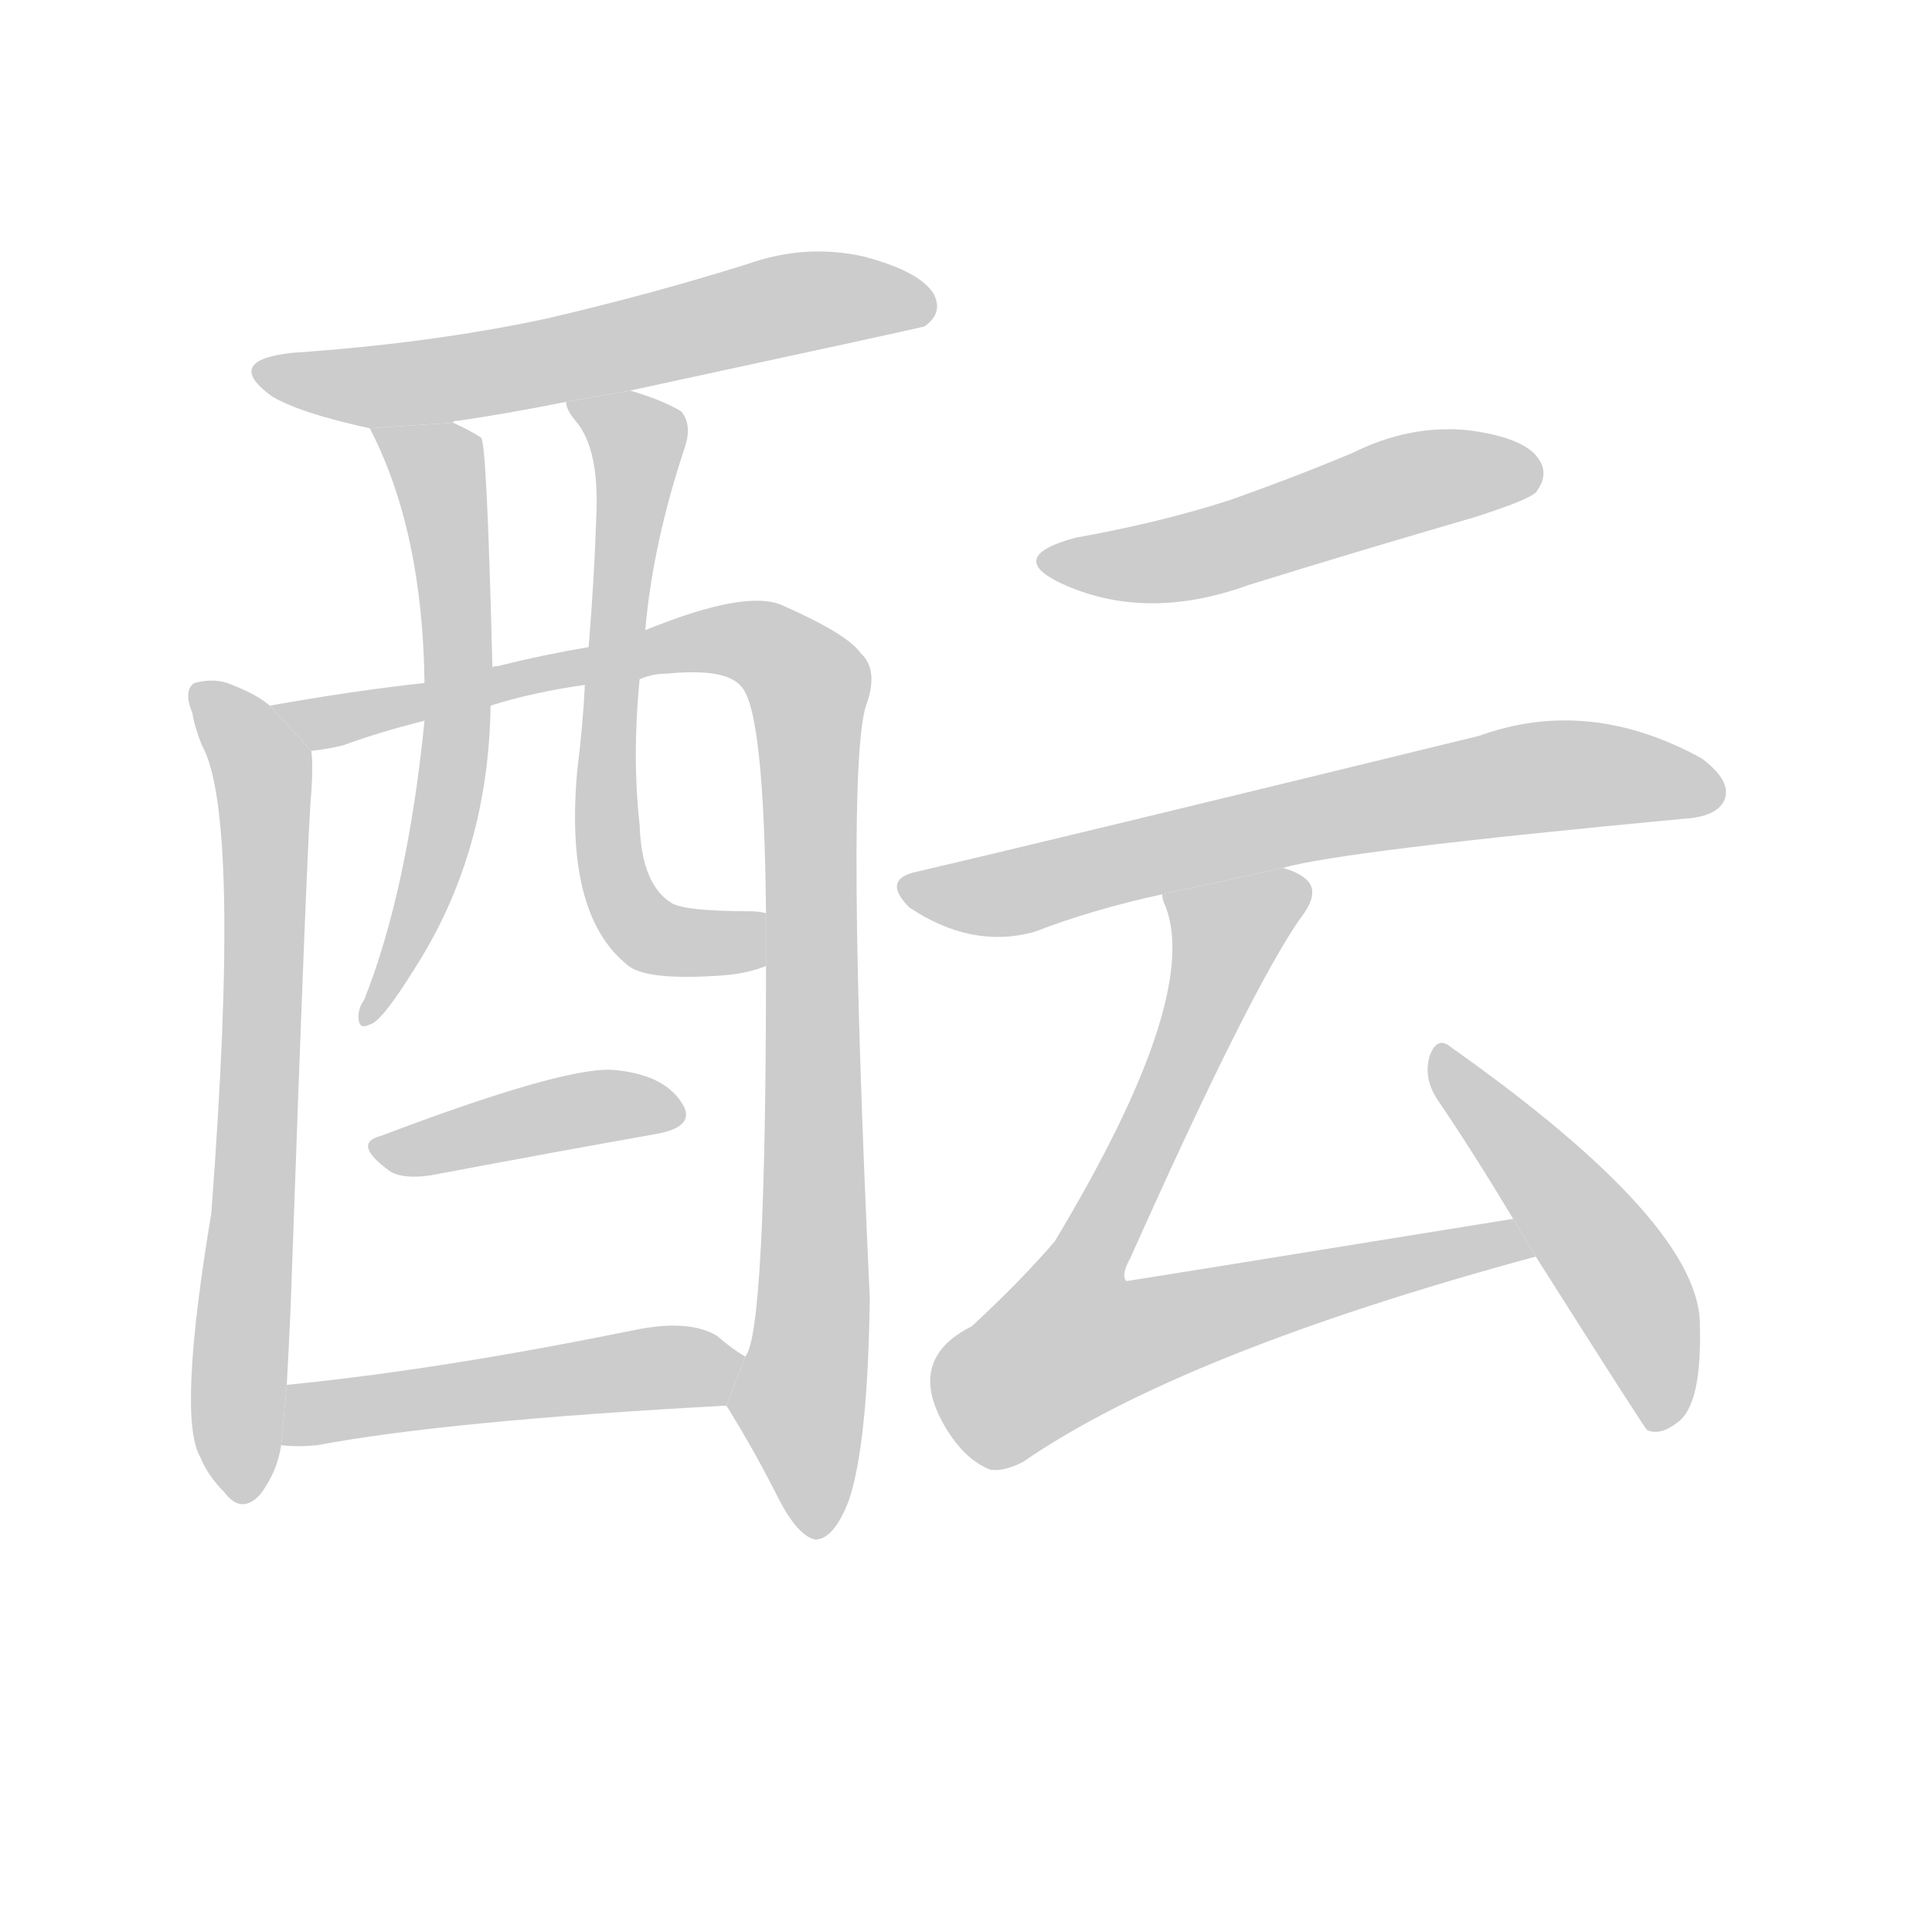 <!--
AnimCJK 2016-2017 Copyright Francois Mizessyn, http://gooo.free.fr/animCJK/
Derived from:
    MakeMeAHanzi project - https://github.com/skishore/makemeahanzi
    Arphic PL KaitiM GB - https://apps.ubuntu.com/cat/applications/precise/fonts-arphic-gkai00mp/
    Arphic PL UKai - https://apps.ubuntu.com/cat/applications/fonts-arphic-ukai/
You can redistribute and/or modify this file under the terms of the Arphic Public License
as published by Arphic Technology Co., Ltd.
You should have received a copy of this license (the directory "APL") along with this file;
if not, see http://ftp.gnu.org/non-gnu/chinese-fonts-truetype/LICENSE.
-->
<svg id="z37213" class="acjk" version="1.1" viewBox="0 0 1024 1024" xmlns="http://www.w3.org/2000/svg" xmlns:xlink="http://www.w3.org/1999/xlink">
<style>
<![CDATA[
@keyframes z37213k {
	from {
		stroke:#c00;
		stroke-dashoffset:3000;
	}
	75% {
		stroke:#c00;
		stroke-dashoffset:0;
	}
	to {
		stroke:#000;
	}
}
#z37213 path[clip-path] {
	animation:z37213k 1s linear both;
	stroke-dasharray:3000;
	stroke-width:128;
	stroke-linecap:round;
	fill:none;
}
#z37213 path[clip-path="url(#z37213c1)"] {animation-delay:1s;}
#z37213 path[clip-path="url(#z37213c2)"] {animation-delay:2s;}
#z37213 path[clip-path="url(#z37213c3)"] {animation-delay:3s;}
#z37213 path[clip-path="url(#z37213c4)"] {animation-delay:4s;}
#z37213 path[clip-path="url(#z37213c5)"] {animation-delay:5s;}
#z37213 path[clip-path="url(#z37213c6)"] {animation-delay:6s;}
#z37213 path[clip-path="url(#z37213c7)"] {animation-delay:7s;}
#z37213 path[clip-path="url(#z37213c8)"] {animation-delay:8s;}
#z37213 path[clip-path="url(#z37213c9)"] {animation-delay:9s;}
#z37213 path[clip-path="url(#z37213c10)"] {animation-delay:10s;}
#z37213 path[clip-path="url(#z37213c11)"] {animation-delay:11s;}
#z37213 path {fill:#ccc;}
]]>
</style>
<path id="z37213d1" d="M334 207Q487 174 490 173Q500 166 495 156Q488 144 458 136Q427 129 396 140Q345 156 289 169Q228 182 155 187Q118 191 144 210Q159 219 196 227L240 224Q240 223 243 223Q270 219 300 213L334 207 Z"/>
<path id="z37213d2" d="M143 374Q136 368 123 363Q114 359 103 362Q97 366 102 378Q103 385 107 395Q128 432 112 643Q94 751 106 772Q110 782 119 791Q128 803 138 792Q147 780 149 766L152 734Q153 716 154 694Q163 438 165 420Q166 405 165 398L143 374 Z"/>
<path id="z37213d3" d="M385 745Q400 769 413 795Q423 814 432 816Q442 816 450 795Q460 765 461 688Q448 409 459 374Q466 355 456 346Q449 336 415 321Q396 312 342 334L312 343Q288 347 264 353Q261 353 261 354L225 362Q188 366 143 374L165 398Q174 397 182 395Q201 388 225 382L260 374Q282 367 310 363L339 360Q346 357 354 357Q385 354 393 364Q405 377 406 484L406 512Q406 707 395 719L385 745 Z"/>
<path id="z37213d4" d="M196 227Q224 281 225 362L225 382Q216 472 193 530Q190 534 190 539Q190 546 196 543Q202 542 220 513Q259 452 260 374L261 354Q258 234 255 232Q249 228 240 224L196 227 Z"/>
<path id="z37213d5" d="M342 334Q346 288 363 237Q367 225 361 218Q351 212 334 207L300 213Q300 217 305 223Q318 238 316 275Q315 306 312 343L310 363Q309 384 306 408Q299 484 332 511Q341 520 383 517Q396 516 406 512L406 484Q402 483 398 483Q361 483 355 478Q340 468 339 437Q335 401 339 360L342 334 Z"/>
<path id="z37213d6" d="M202 602Q186 606 207 621Q214 625 228 623Q297 610 348 601Q370 597 361 584Q351 569 324 567Q297 566 202 602 Z"/>
<path id="z37213d7" d="M149 766Q158 767 168 766Q237 753 385 745L395 719Q388 715 380 708Q365 699 336 705Q233 726 152 734L149 766 Z"/>
<path id="z37213d8" d="M570 285Q533 295 562 309Q607 330 662 310Q720 292 782 274Q810 265 814 261Q821 252 816 244Q809 232 778 228Q747 225 717 240Q686 253 652 265Q615 277 570 285 Z"/>
<path id="z37213d9" d="M680 460Q711 451 892 434Q910 433 914 424Q918 414 902 402Q842 369 784 390Q559 445 486 462Q467 466 482 481Q515 503 548 494Q579 482 616 474L680 460 Z"/>
<path id="z37213d10" d="M802 646Q598 679 597 679Q594 676 599 667Q662 526 689 487Q701 472 691 465Q687 462 680 460L616 474Q616 477 618 481Q636 530 559 658Q541 679 515 703Q479 721 502 758Q512 774 525 779Q532 780 542 775Q626 717 814 666L802 646 Z"/>
<path id="z37213d11" d="M814 666Q871 756 873 758Q880 761 889 754Q902 745 901 703Q902 649 769 555Q762 549 758 559Q754 571 762 583Q781 611 802 646L814 666 Z"/>
<defs>
	<clipPath id="z37213c1"><use xlink:href="#z37213d1"/></clipPath>
	<clipPath id="z37213c2"><use xlink:href="#z37213d2"/></clipPath>
	<clipPath id="z37213c3"><use xlink:href="#z37213d3"/></clipPath>
	<clipPath id="z37213c4"><use xlink:href="#z37213d4"/></clipPath>
	<clipPath id="z37213c5"><use xlink:href="#z37213d5"/></clipPath>
	<clipPath id="z37213c6"><use xlink:href="#z37213d6"/></clipPath>
	<clipPath id="z37213c7"><use xlink:href="#z37213d7"/></clipPath>
	<clipPath id="z37213c8"><use xlink:href="#z37213d8"/></clipPath>
	<clipPath id="z37213c9"><use xlink:href="#z37213d9"/></clipPath>
	<clipPath id="z37213c10"><use xlink:href="#z37213d10"/></clipPath>
	<clipPath id="z37213c11"><use xlink:href="#z37213d11"/></clipPath>
</defs>
<path pathLength="2999" clip-path="url(#z37213c1)" d="M141 197L222 203L490 158"/>
<path pathLength="2999" clip-path="url(#z37213c2)" d="M109 371L140 418L127 792"/>
<path pathLength="2999" clip-path="url(#z37213c3)" d="M152 375L372 339L421 352L427 808"/>
<path pathLength="2999" clip-path="url(#z37213c4)" d="M205 231L234 251L243 355L196 536"/>
<path pathLength="2999" clip-path="url(#z37213c5)" d="M309 216L339 240L327 471L355 499L404 495"/>
<path pathLength="2999" clip-path="url(#z37213c6)" d="M202 607L359 585"/>
<path pathLength="2999" clip-path="url(#z37213c7)" d="M157 758L389 725"/>
<path pathLength="2999" clip-path="url(#z37213c8)" d="M558 297L813 248"/>
<path pathLength="2999" clip-path="url(#z37213c9)" d="M480 469L819 411L910 417"/>
<path pathLength="2999" clip-path="url(#z37213c10)" d="M687 471L640 502L544 724L807 661"/>
<path pathLength="2999" clip-path="url(#z37213c11)" d="M765 562L863 684L881 754"/>
</svg>